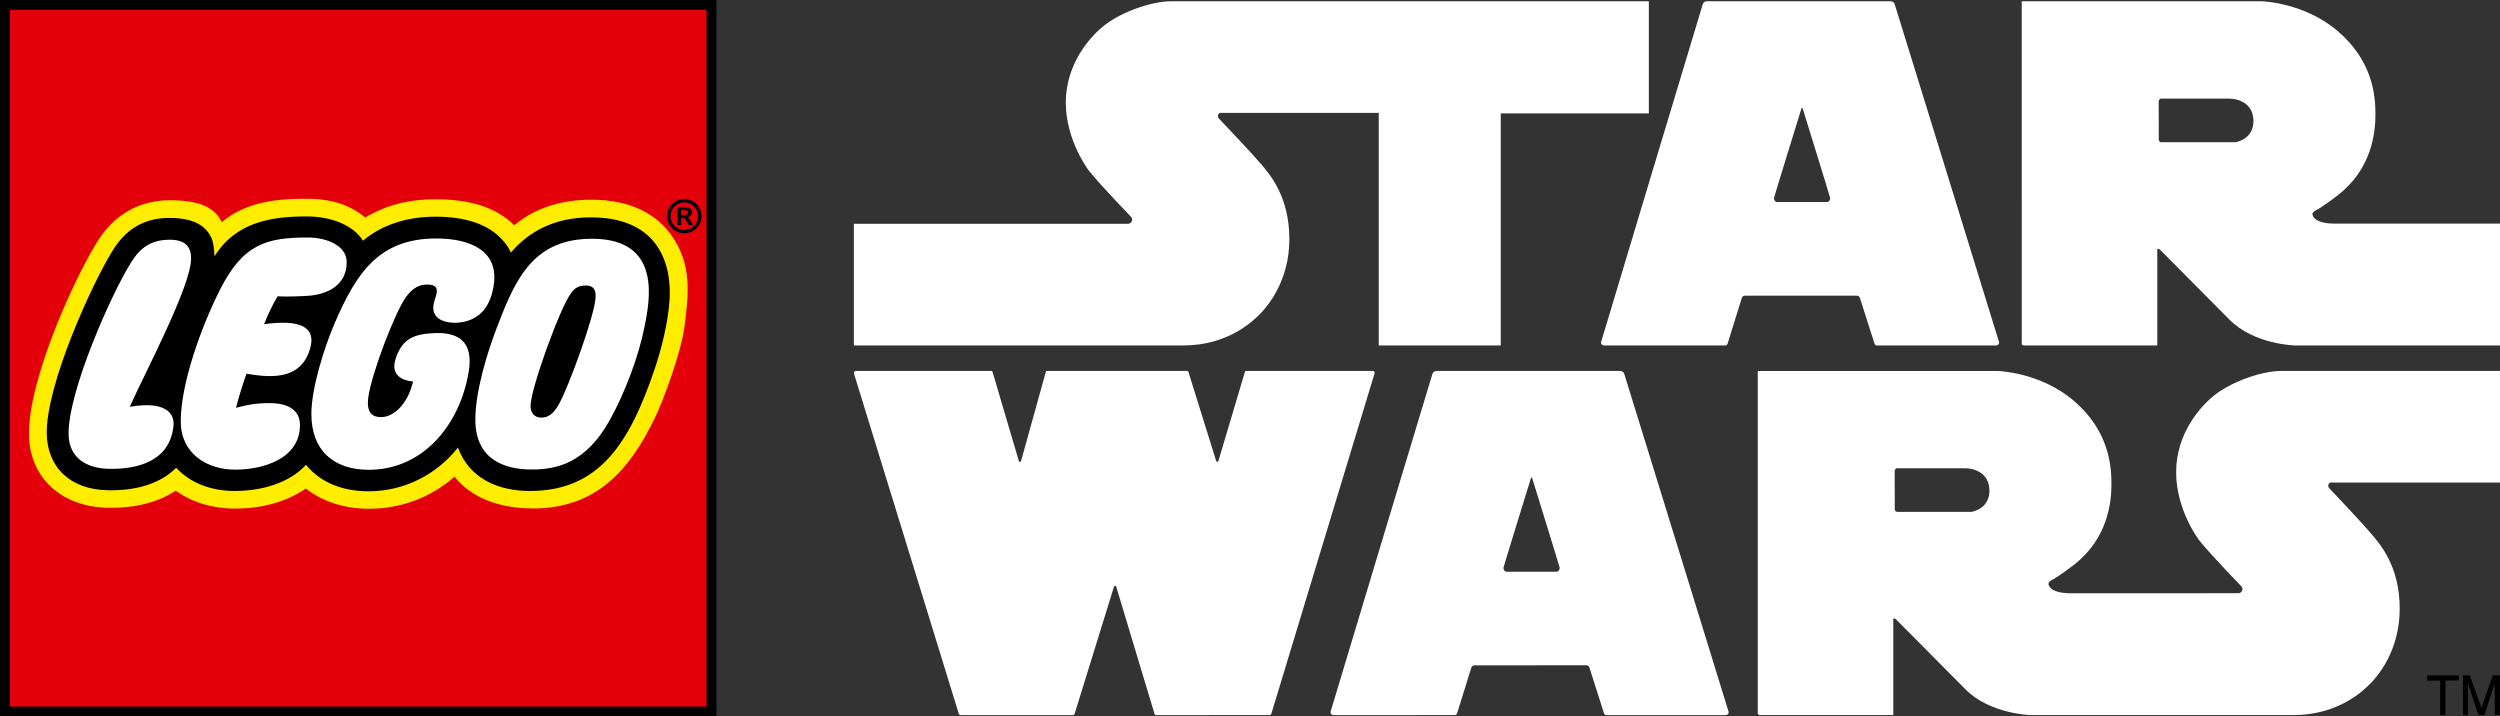 <?xml version="1.0" encoding="UTF-8"?>
<!-- Generator: Adobe Illustrator 16.0.0, SVG Export Plug-In . SVG Version: 6.00 Build 0)  -->
<!DOCTYPE svg PUBLIC "-//W3C//DTD SVG 1.1//EN" "http://www.w3.org/Graphics/SVG/1.1/DTD/svg11.dtd">
<svg version="1.1" id="Layer_1" xmlns="http://www.w3.org/2000/svg" xmlns:xlink="http://www.w3.org/1999/xlink" x="0px" y="0px" width="999.999px" height="286.568px" viewBox="0 0 999.999 286.568" enable-background="new 0 0 999.999 286.568" xml:space="preserve">
<rect x="0" y="0" width="999.999" height="286.568" fill="#333333" stroke="none"/>
<g>
	<rect x="1.948" y="1.915" fill="#FFFFFF" width="282.744" height="282.745"/>
	<path fill="#FFED00" d="M265.879,119.441c-0.467,8.809-3.273,19.784-5.74,27.121c-9.942,29.541-21.467,47.854-48.167,47.854   c-7.854,0-21.802-2.088-26.939-16.072l-1.215-3.314l-2.186,2.768c-8.353,10.578-20.753,16.68-34.033,16.742   c-10.186,0.047-18.372-3.365-23.667-9.875l-1.451-1.783l-1.547,1.705c-5.655,6.248-15.505,9.83-27.019,9.83   c-9.043,0-16.856-3.072-21.989-8.654l-1.405-1.514l-1.456,1.465c-5.711,5.766-14.71,8.674-26.025,8.406   c-13.726-0.324-22.087-7.99-22.354-20.502c-0.417-19.293,18.259-59.886,25.987-72.232c5.02-8.246,11.919-12.242,21.104-12.242   c6.251,0,10.525,1.313,13.064,3.996c2.31,2.45,2.768,4.513,2.978,9.481l0.263,6.418l3.388-5.461   c8.199-13.207,21.784-15.033,35.245-15.033c9.355,0,17.521,3.443,20.803,8.773l1.205,1.961l1.758-1.494   c6.936-5.89,16.72-9.143,27.556-9.143c11.823,0,20.419,2.939,25.543,8.737c1.167,1.32,1.935,2.244,3.004,4.492l1.32,2.76   l1.976-2.338c7.503-8.875,17.746-13.373,30.463-13.373c10.066,0,17.713,2.679,22.719,7.956   C265.336,103.489,266.235,112.802,265.879,119.441 M1.948,284.66h282.744V1.915H1.948V284.66z"/>
	<path fill="#E3000B" d="M273.84,130.288c-1.277,10.289-8.232,29.356-11.931,36.971c-9.914,20.422-23.156,36.121-48.677,36.121   c-13.628,0-24.842-4.352-31.405-12.705c-9.601,8.414-21.483,12.822-34.281,12.822c-9.857,0-18.57-2.846-25.211-8.111   c-7.332,5.166-17.223,8.047-28.189,8.047c-9.168,0-17.408-2.512-23.857-7.162c-7.134,4.738-16.483,7.086-27.462,6.826   c-18.265-0.428-30.875-12.014-31.236-28.83c-0.482-22.342,18.339-63.236,27.203-77.402c6.637-10.902,16.766-16.77,29.178-16.77   c13.475,0,18.361,3.854,20.76,8.755c10.395-8.835,24.177-9.341,33.984-9.341c10.829,0,17.623,2.875,23.401,7.478   c7.981-4.789,17.141-7.279,28.051-7.279c13.944,0,24.299,3.245,31.529,10.39c8.428-7.013,18.978-10.216,30.794-10.216   c15.615,0,25.896,5.64,31.933,14.038C276.927,105.757,275.407,117.688,273.84,130.288 M1.948,284.66h282.744V1.915H1.948V284.66z"/>
	<path d="M282.628,282.625H3.948V3.945h278.68V282.625z M0,286.568h286.573V0H0V286.568z"/>
	<path d="M273.714,79.585c-3.796,0-6.854,3.069-6.854,6.873c0,3.796,3.059,6.856,6.854,6.856c3.808,0,6.874-3.061,6.874-6.856   C280.588,82.654,277.521,79.585,273.714,79.585 M273.714,80.941c3.056,0,5.534,2.464,5.534,5.517c0,3.043-2.479,5.52-5.534,5.52   c-3.046,0-5.499-2.477-5.499-5.52C268.215,83.405,270.668,80.941,273.714,80.941 M277.21,90.032l-0.822-1.426   c-0.717-1.253-0.916-1.447-1.523-1.664v-0.034c1.2-0.145,1.919-0.923,1.919-1.996c0-1.125-0.719-1.986-2.243-1.986h-3.549v7.106   h1.47V87.12h0.268c0.629,0,0.879,0.073,1.163,0.356c0.288,0.29,0.722,0.895,0.973,1.393l0.571,1.163H277.21z M272.461,85.985   v-1.948h1.325c0.968,0,1.472,0.341,1.472,0.964c0,0.501-0.325,0.984-1.313,0.984H272.461z"/>
	<path d="M238.24,118.872c-0.294,7.324-11.027,36.606-14.835,43.067c-1.652,2.801-3.516,5.113-6.87,5.113   c-2.925-0.004-4.235-2.08-4.313-4.453c-0.213-6.607,11.908-39.737,16.057-45.11c1.847-2.852,3.897-3.305,6.25-3.273   C237.969,114.257,238.325,116.74,238.24,118.872 M257.787,130.831c-2.438,12.132-7.919,26.487-13.87,37.19   c-9.707,17.453-21.497,19.895-31.787,19.775c-10.297-0.123-21.9-3.926-21.99-19.805c-0.063-11.4,4.862-27.5,9.031-38.052   c7.276-19.118,14.711-34.712,38.224-34.433C264.81,95.835,259.919,120.216,257.787,130.831 M170.734,113.814   c-3.97,0-6.565,2.514-8.491,5.227c-4.25,5.971-13.466,29.886-14.896,39.71c-0.981,6.725,1.924,8.098,5.1,8.098   c5.094,0,10.81-5.389,12.758-14.285c0,0-9.702-0.234-7.021-8.834c2.593-8.346,7.523-10.155,15.691-10.489   c16.1-0.664,14.507,11.23,13.218,17.566c-4.18,20.584-18.83,37.115-39.551,37.115c-14.184,0-22.994-7.844-22.994-22.316   c0-10.305,5.116-26.486,9.167-35.958c8.632-20.15,17.675-34.258,40.729-34.258c13.828,0,24.739,4.971,23.139,17.928   c-1.171,9.508-5.932,15.094-14.576,15.771c-2.42,0.187-12.313-0.064-9.03-9.422C175.123,116.388,175.596,113.814,170.734,113.814    M98.61,149.47c-0.944,2.561-2.746,7.945-4.197,13.641c4.708-1.172,8.236-1.99,14.285-1.844c6.892,0.168,11.295,3.021,11.295,8.723   c0,13.811-15.269,17.871-25.856,17.871c-11.63,0-21.84-6.619-21.84-19.34c0-14.906,8.075-37.516,15.662-52.57   c9.314-18.49,18.826-20.953,35.218-20.953c7.204,0,15.501,3.082,15.501,9.875c0,9.431-7.985,13.026-15.905,13.479   c-3.379,0.197-8.58,0.385-11.696,0.163c0,0-2.637,4.017-5.441,11.166c14.667-2.063,20.884,1.27,18.409,9.754   C120.702,150.888,110.768,151.64,98.61,149.47 M51.908,162.718c14.342-2.494,17.946,2.689,17.497,7.488   c-1.354,14.377-14.541,17.596-25.988,17.322c-8.305-0.195-15.769-3.996-15.98-13.646c-0.366-16.857,16.843-55.881,24.939-68.818   c3.736-6.139,8.291-9.175,15.563-9.175c6.887,0,8.591,3.537,8.491,7.773C76.155,114.958,57.899,149.3,51.908,162.718    M236.342,86.943c-14.813,0-25.041,5.877-31.974,14.075c-1.168-2.454-2.059-3.533-3.309-4.94c-5.672-6.417-14.788-9.41-27.023-9.41   c-11.951,0-21.921,3.728-28.837,9.612c-3.597-5.838-12.154-9.71-22.488-9.71c-13.49,0-28.196,1.915-36.918,15.969   c-0.212-5.069-0.67-7.74-3.514-10.755c-3.458-3.655-9.054-4.619-14.504-4.619c-9.933,0-17.399,4.34-22.779,13.175   c-7.803,12.466-26.714,53.46-26.285,73.32c0.276,12.826,8.878,22.076,24.285,22.432c12.027,0.287,21.467-2.924,27.475-8.986   c5.388,5.852,13.607,9.285,23.444,9.285c10.954,0,21.977-3.287,28.484-10.475c5.485,6.738,14.114,10.654,25.207,10.598   c14.508-0.068,27.253-6.947,35.574-17.488c4.569,12.428,16.144,17.365,28.791,17.365c27.72,0,39.897-19.059,50.041-49.199   c2.287-6.789,5.332-18.121,5.838-27.639C268.694,103.711,261.99,86.943,236.342,86.943"/>
	<polygon points="970.781,270.152 970.781,272.24 976.068,272.248 976.068,286.037 978.187,286.037 978.187,272.195    983.502,272.195 983.502,270.152  "/>
	<polygon points="985.173,270.146 985.186,286.037 987.175,286.037 987.175,273.39 991.371,286.037 993.747,286.035    997.901,273.394 997.91,286.013 999.999,286.013 999.999,270.15 997.102,270.146 992.578,283.138 987.914,270.146  "/>
	<path fill="#FFFFFF" d="M932.177,193.003h67.822v-44.639H912.78c-8.168,0-19.62,4.215-26.212,9.113c-6.577,4.893-16.116,16.055-16.116,31.424   c0.008,15.375,9.312,27.33,9.312,27.33c4.765,5.928,16.775,18.287,16.775,18.287c0.258,0.301,0.444,0.678,0.436,1.104   c0.009,0.922-0.75,1.668-1.671,1.668l-67.177,0.014c-8.168-0.043-8.736-3.307-8.736-3.766c0-0.836,1.021-1.363,1.021-1.363   c3.06-1.473,9.304-6.365,9.304-6.365c13.277-10.375,14.864-24.607,14.864-32.24c-0.008-7.625-1.136-21.145-14.748-32.994   c-13.619-11.834-30.874-12.189-30.874-12.189h-95.853c0,0-0.009,136.848,0,136.873c-0.009,0.424,0.392,0.777,0.833,0.777   c0.081,0.004,53.372,0,53.372,0v-38.379c0-0.672,1.012,0.004,1.012,0.004l27.81,28.014c9.875,10.025,26.22,10.361,26.22,10.361   l105.085-0.014c17.929,0,27.917-9.791,30.641-12.529c2.729-2.734,11.801-12.971,11.801-29.945c0-16.969-7.708-25.639-11.013-29.633   c-2.943-3.564-14.66-16.012-17.103-18.574c-0.282-0.252-0.456-0.613-0.469-1.018C931.293,193.726,931.633,193.169,932.177,193.003    M788.618,204.736h-29.923c0,0-0.794-0.217-0.794-1.131l-0.031-15.15c0-0.924,0.794-1.145,0.794-1.145h27.467   c3.176,0,9.646,1.592,9.646,8.994C795.776,203.71,788.618,204.736,788.618,204.736"/>
	<path fill="#FFFFFF" d="M649.724,149.626c-0.198-0.68-0.806-1.203-1.533-1.264l-73.709,0.014c-0.734,0.061-1.342,0.563-1.536,1.25   c0,0-40.756,134.955-40.756,135.207c0,0.672,0.552,1.211,1.219,1.211l48.725-0.008c0.391-0.137,0.674-0.502,0.771-0.928   l5.668-18.191c0.188-0.445,0.607-0.756,1.121-0.781l44.938-0.031c0.501,0.027,0.922,0.371,1.108,0.813l5.794,18.205   c0.09,0.412,0.384,0.789,0.786,0.938c0,0,47.878-0.016,47.938-0.016c0.668,0,1.22-0.51,1.228-1.191   C691.484,284.634,649.724,149.626,649.724,149.626 M622.67,228.687l-20.073,0.006c-0.705-0.021-1.228-0.814-1.228-1.563   c0-0.299,10.69-34.832,10.69-34.832c0.382-1.305,0.421-1.338,0.568-1.346l0.011,0.008c0.155-0.012,0.187,0.033,0.556,1.338   c0,0,10.69,34.533,10.69,34.832C623.885,227.878,623.323,228.671,622.67,228.687"/>
	<path fill="#FFFFFF" d="M507.846,286.037c0.36,0,0.607-0.26,0.726-0.65c0,0,41.298-136.076,41.298-136.197c0-0.373-0.234-0.773-0.578-0.813   c0,0-50.859,0-50.88,0.006c-0.264,0-0.422,0.199-0.479,0.475c0,0.012-10.521,35.383-10.533,35.4   c-0.068,0.299-0.218,0.48-0.473,0.484c-0.255,0-0.467-0.25-0.508-0.49l-11.023-35.42c-0.037-0.229-0.226-0.455-0.479-0.455   c-0.019,0-56.197-0.012-56.197-0.012c-0.175,0.033-0.301,0.17-0.373,0.334c0,0-9.885,35.541-9.885,35.551   c-0.054,0.297-0.212,0.484-0.479,0.484c-0.247,0-0.442-0.178-0.474-0.418l-10.481-35.518c-0.028-0.217-0.194-0.404-0.412-0.436   l-54.251,0.014c-0.454,0.006-0.814,0.363-0.814,0.795c0.008,0.082,0.028,0.232,0.028,0.232s41.881,135.922,41.902,135.982   c0.113,0.395,0.36,0.658,0.713,0.654c0.068,0.004,45.067,0.004,45.067,0.004c0.275-0.021,0.549-0.344,0.628-0.658   c0-0.002,15.668-50.592,15.668-50.592v-0.012c0.11-0.303,0.216-0.48,0.483-0.486c0.264,0,0.421,0.215,0.479,0.479l15.298,50.82   c0.089,0.26,0.331,0.449,0.615,0.445C462.463,286.044,507.846,286.037,507.846,286.037"/>
	<path fill="#FFFFFF" d="M933.715,89.438c-8.16-0.037-8.736-3.294-8.736-3.757c0-0.838,1.032-1.363,1.032-1.363c3.056-1.483,9.3-6.382,9.3-6.382   c13.276-10.367,14.868-24.586,14.868-32.221c0-7.624-1.136-21.151-14.756-32.997c-13.612-11.841-30.86-12.215-30.86-12.215h-95.871   c0,0,0,136.882,0.009,136.894c-0.009,0.441,0.396,0.795,0.837,0.786h53.372V99.801c0-0.678,1.021,0,1.021,0l27.809,28.006   c9.863,10.031,26.208,10.376,26.208,10.376h82.053V89.438H933.715z M894.218,56.881l-29.915-0.003c0,0-0.8-0.212-0.8-1.13   l-0.029-15.162c0-0.902,0.801-1.133,0.801-1.133h27.464c3.176,0.003,9.644,1.592,9.644,8.998   C901.374,55.85,894.218,56.881,894.218,56.881"/>
	<path fill="#FFFFFF" d="M757.889,1.713c-0.206-0.684-0.803-1.177-1.538-1.21h-73.71c-0.734,0.029-1.333,0.522-1.54,1.196   c0,0-40.705,135.006-40.705,135.256c0,0.675,0.538,1.224,1.219,1.224l48.703,0.004c0.41-0.131,0.696-0.519,0.786-0.933   l5.668-18.216c0.187-0.433,0.607-0.747,1.106-0.772l44.938,0.005c0.514,0.041,0.926,0.348,1.108,0.789l5.807,18.194   c0.108,0.414,0.393,0.802,0.773,0.936c0,0,47.9-0.007,47.951-0.007c0.668,0.004,1.206-0.522,1.206-1.197   C799.661,136.765,757.889,1.713,757.889,1.713 M730.863,80.812h-20.082c-0.734-0.011-1.207-0.809-1.207-1.551   c0-0.301,10.679-34.837,10.679-34.837c0.373-1.297,0.493-1.337,0.57-1.337c0.089,0,0.195,0.04,0.567,1.337   c0,0,10.688,34.536,10.688,34.837C732.078,80.003,731.581,80.801,730.863,80.812"/>
	<path fill="#FFFFFF" d="M468.649,0.503c-8.166,0-19.628,4.216-26.21,9.112c-6.58,4.898-16.121,16.056-16.121,31.43   c0.009,15.374,9.314,27.33,9.314,27.33c4.756,5.923,16.779,18.368,16.779,18.368c0.256,0.305,0.43,0.682,0.43,1.103   c0,0.927-0.742,1.673-1.665,1.673c-0.139,0.003-109.627,0.009-109.627,0.009v48.655h131.747c17.947,0,27.93-9.796,30.655-12.535   c2.716-2.724,11.794-12.978,11.794-29.938c0-16.967-7.706-25.741-11-29.721c-2.952-3.565-14.669-15.945-17.111-18.502   c-0.284-0.247-0.471-0.612-0.471-1.016c0-0.598,0.332-1.159,0.883-1.329h63.452v93.041h48.8V45.372h59.238V0.503H468.649z"/>
</g>
</svg>